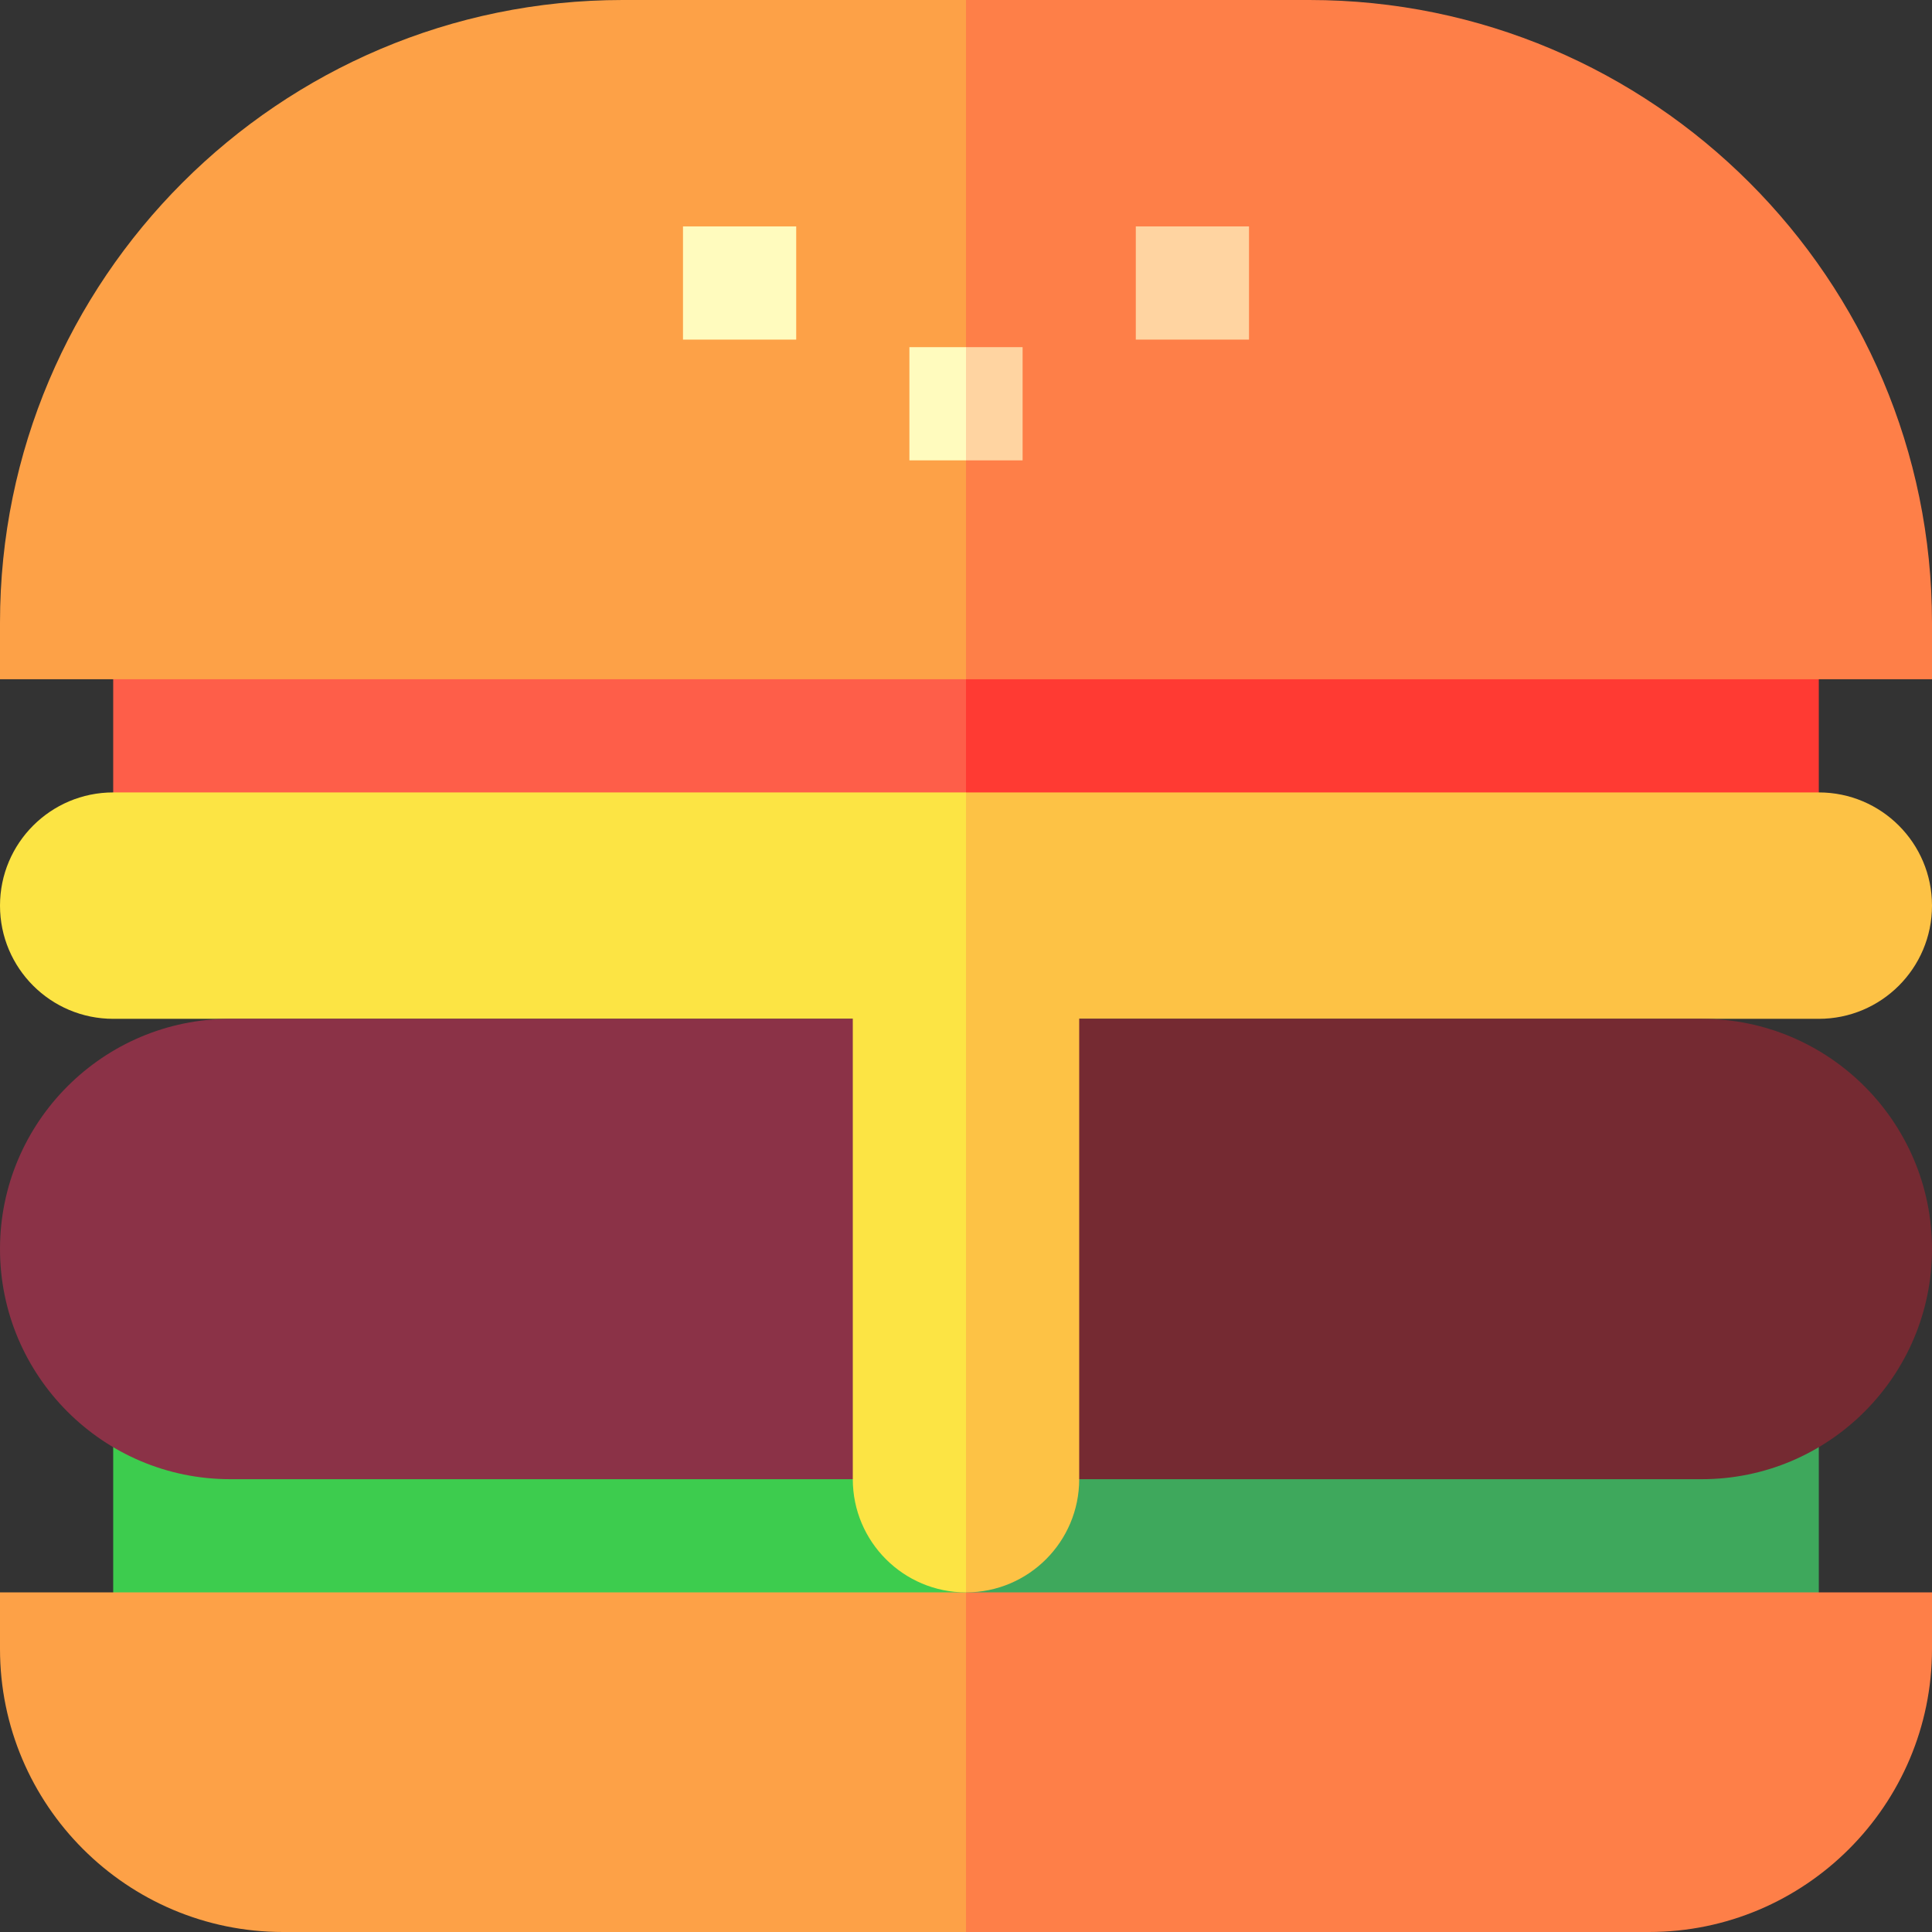 <?xml version="1.0" encoding="iso-8859-1"?>
<!-- Generator: Adobe Illustrator 24.2.1, SVG Export Plug-In . SVG Version: 6.00 Build 0)  -->
<svg version="1.1" id="Capa_1" xmlns="http://www.w3.org/2000/svg" xmlns:xlink="http://www.w3.org/1999/xlink" x="0px" y="0px"
	 viewBox="0 0 512 512" style="enable-background:new 0 0 512 512;" xml:space="preserve">
<rect x="0" y="0" width="512" height="512" fill="#333333" stroke="none"/>
<g>
	<rect x="196" y="359.136" style="fill:#3EA85C;" width="286" height="92.864"/>
	<rect x="30" y="359.136" style="fill:#3DCC4E;" width="226" height="92.864"/>
	<rect x="196" y="150" style="fill:#FF3A33;" width="286" height="90"/>
	<rect x="30" y="150" style="fill:#FE5E49;" width="226" height="90"/>
	<path style="fill:#FE7F48;" d="M512,165C512,74.019,437.981,0,347,0h-91l-60,90l60,90h256V165z"/>
	<path style="fill:#FE7F48;" d="M437,512c41.355,0,75-33.645,75-75v-15H256l-45,45l45,45H437z"/>
	<path style="fill:#FDA147;" d="M165,0C74.019,0,0,74.019,0,165v15h256V0H165z"/>
	<path style="fill:#FDA147;" d="M0,437c0,41.355,33.645,75,75,75h181v-90H0V437z"/>
	<path style="fill:#FDC245;" d="M482,210H256l-30,30l30,30h226c16.569,0,30-13.431,30-30S498.569,210,482,210z"/>
	<path style="fill:#FCE444;" d="M30,210c-16.569,0-30,13.431-30,30s13.431,30,30,30h226v-60H30z"/>
	<path style="fill:#8B3247;" d="M61,270c-33.636,0-61,27.364-61,61s27.364,61,61,61h195V270H61z"/>
	<path style="fill:#752A32;" d="M451,270H256v122h195c33.636,0,61-27.364,61-61S484.636,270,451,270z"/>
	<polygon style="fill:#FFD4A1;" points="271,92 256,92 248.5,107 256,122 271,122 	"/>
	<rect x="241" y="92" style="fill:#FFFBBE;" width="15" height="30"/>
	<rect x="181" y="60" style="fill:#FFFBBE;" width="30" height="30"/>
	<rect x="301" y="60" style="fill:#FFD4A1;" width="30" height="30"/>
	<path style="fill:#FDC245;" d="M256,227l-15,97.5l15,97.5c16.569,0,30-13.431,30-30V227H256z"/>
	<path style="fill:#FCE444;" d="M226,227v165c0,16.569,13.431,30,30,30V227H226z"/>
</g>
<g>
</g>
<g>
</g>
<g>
</g>
<g>
</g>
<g>
</g>
<g>
</g>
<g>
</g>
<g>
</g>
<g>
</g>
<g>
</g>
<g>
</g>
<g>
</g>
<g>
</g>
<g>
</g>
<g>
</g>
</svg>
